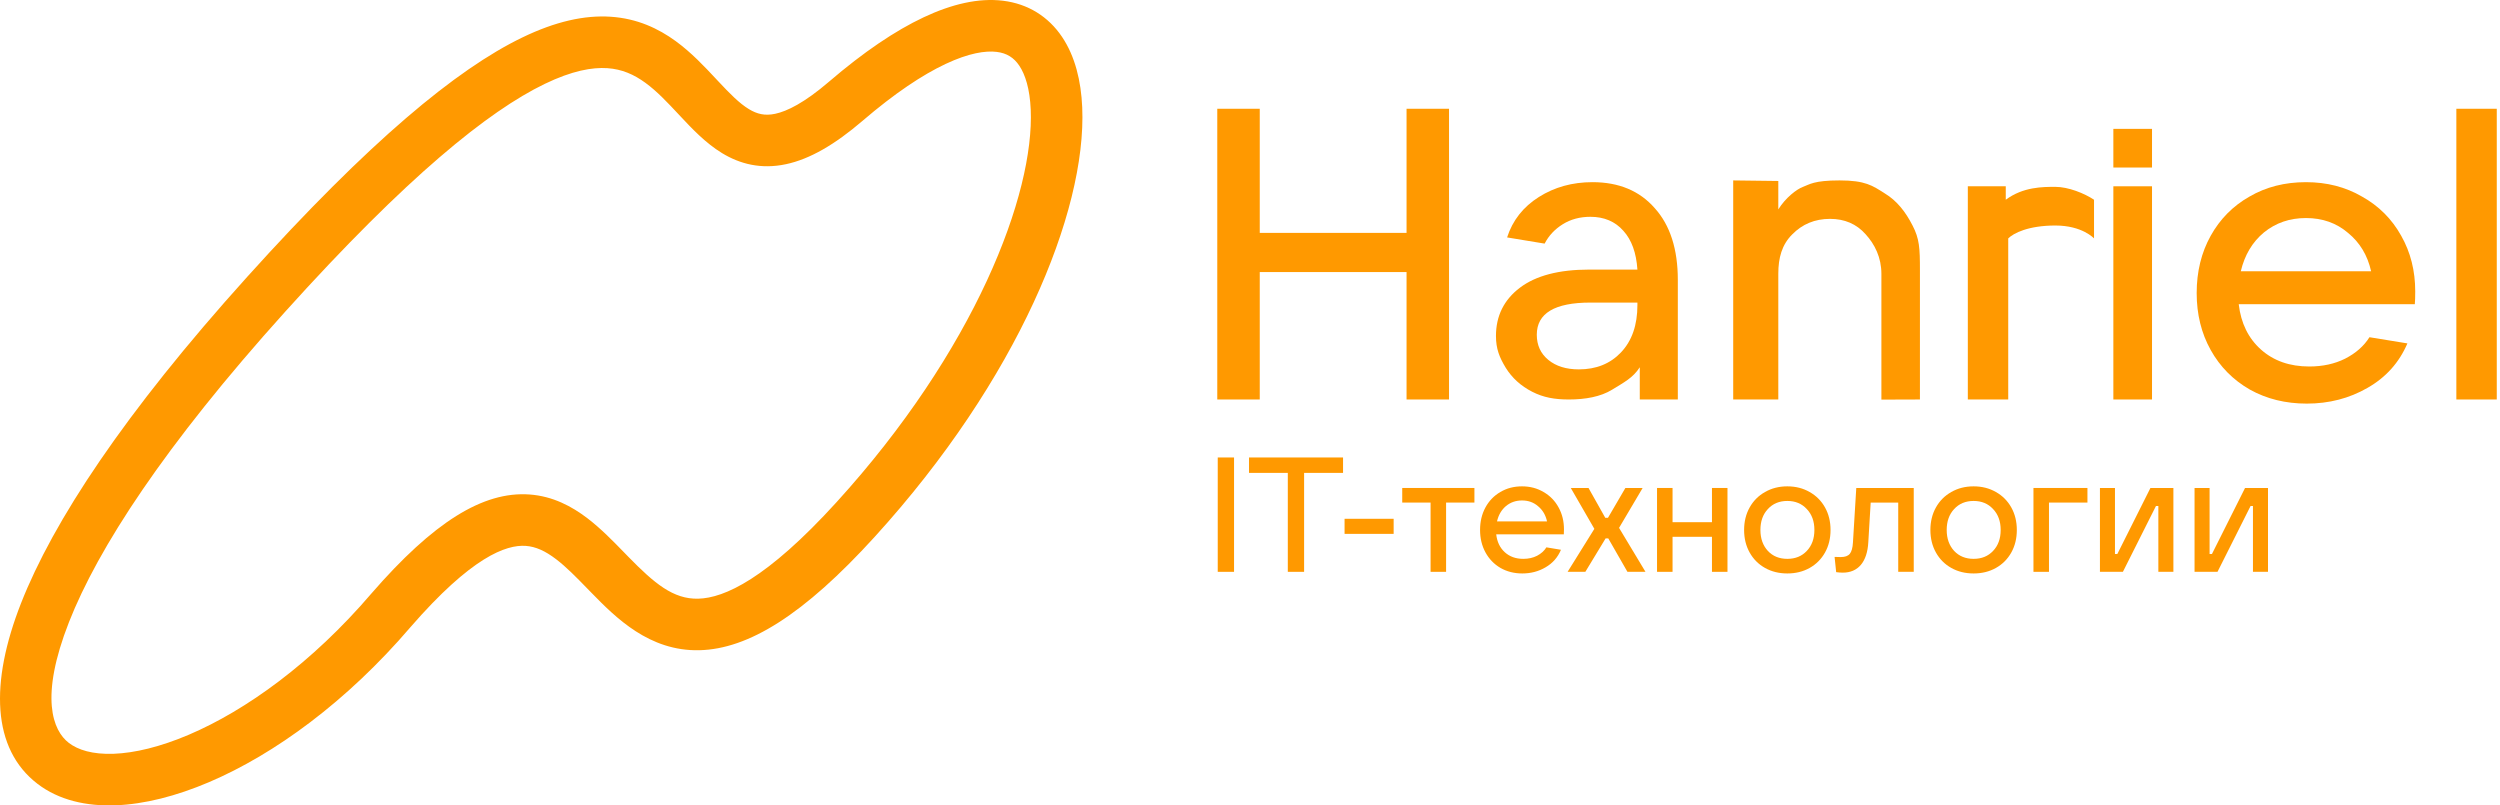<svg width="388" height="125" viewBox="0 0 388 125" fill="none" xmlns="http://www.w3.org/2000/svg">
<path d="M218.297 36.144V16.88H224.889V62H218.297V42.224H195.513V62H188.921V16.88H195.513V36.144H218.297Z" fill="#FF9900"/>
<path d="M247.15 28.272C251.246 28.272 254.467 29.616 256.814 32.304C259.203 34.949 260.398 38.661 260.398 43.44V62H254.493V57C253.427 58.664 251.997 59.367 250.205 60.476C248.413 61.585 246.011 62 243.493 62C241.275 62 239.539 61.692 237.789 60.796C236.04 59.9 234.675 58.663 233.693 57.084C232.712 55.463 232.174 54.149 232.174 52.144C232.174 49.029 233.411 46.533 235.886 44.656C238.361 42.779 241.945 41.84 246.638 41.84H254.126C253.955 39.237 253.23 37.232 251.95 35.824C250.67 34.373 248.963 33.648 246.83 33.648C245.209 33.648 243.779 34.032 242.542 34.8C241.305 35.568 240.366 36.571 239.726 37.808L233.902 36.848C234.755 34.203 236.398 32.112 238.83 30.576C241.262 29.04 244.035 28.272 247.15 28.272ZM245.038 57.328C247.726 57.328 249.902 56.453 251.566 54.704C253.273 52.912 254.126 50.459 254.126 47.344V46.96H246.83C241.283 46.96 238.51 48.624 238.51 51.952C238.51 53.573 239.107 54.875 240.302 55.856C241.497 56.837 243.075 57.328 245.038 57.328Z" fill="#FF9900"/>
<path d="M268.993 62V28L275.993 28.088V32.5C277.103 30.708 278.83 29.365 279.83 29C280.83 28.635 281.493 28 285.493 28C289.493 28 290.616 28.805 292.493 30C294.413 31.152 295.764 32.909 296.83 35C297.897 37.048 297.973 38.5 297.973 41.904V62L291.993 62.02V42.5C291.993 39.983 290.976 37.915 289.525 36.336C288.117 34.757 286.283 33.968 284.021 33.968C281.675 33.968 279.712 34.779 278.133 36.4C276.555 37.979 275.993 40.005 275.993 42.48V62H268.993Z" fill="#FF9900"/>
<path d="M305.406 62V28.912H311.294V31C313.993 29 316.993 29 318.993 29C320.993 29 323.493 30 324.993 31V37C324.993 37 323.184 35 318.993 35C314.803 35 312.493 36.185 311.678 37C311.678 38.431 311.678 38 311.678 42.288V62H305.406Z" fill="#FF9900"/>
<path d="M333.993 62H327.993V28.912H333.993V62Z" fill="#FF9900"/>
<path d="M374.844 45.232C374.844 46.085 374.823 46.747 374.78 47.216H347.452C347.793 50.16 348.945 52.507 350.908 54.256C352.871 56.005 355.367 56.88 358.396 56.88C360.487 56.88 362.343 56.475 363.964 55.664C365.628 54.811 366.887 53.701 367.74 52.336L373.628 53.296C372.348 56.283 370.279 58.587 367.42 60.208C364.604 61.829 361.468 62.64 358.012 62.64C354.727 62.64 351.783 61.915 349.18 60.464C346.577 58.971 344.551 56.923 343.1 54.32C341.649 51.717 340.924 48.773 340.924 45.488C340.924 42.16 341.649 39.195 343.1 36.592C344.551 33.989 346.556 31.963 349.116 30.512C351.676 29.019 354.599 28.272 357.884 28.272C361.127 28.272 364.028 29.019 366.588 30.512C369.191 31.963 371.217 33.989 372.668 36.592C374.119 39.152 374.844 42.032 374.844 45.232ZM357.884 33.84C355.367 33.84 353.191 34.587 351.356 36.08C349.564 37.573 348.369 39.579 347.772 42.096H367.996C367.441 39.621 366.247 37.637 364.412 36.144C362.62 34.608 360.444 33.84 357.884 33.84Z" fill="#FF9900"/>
<path d="M387.498 62H381.226V16.88H387.498V62Z" fill="#FF9900"/>
<path d="M191.524 88.748H188.993V71H191.524V88.748Z" fill="#FF9900"/>
<path d="M202.397 88.748H199.867V73.392H193.848V71H208.441V73.392H202.397V88.748Z" fill="#FF9900"/>
<path d="M216.293 82.857H208.677V80.516H216.293V82.857Z" fill="#FF9900"/>
<path d="M224.433 88.748H222.025V77.999H217.627V75.733H228.83V77.999H224.433V88.748Z" fill="#FF9900"/>
<path d="M242.728 82.152C242.728 82.488 242.72 82.748 242.704 82.933H232.213C232.344 84.091 232.786 85.014 233.54 85.702C234.293 86.39 235.251 86.734 236.414 86.734C237.217 86.734 237.929 86.575 238.551 86.256C239.19 85.92 239.673 85.484 240.001 84.947L242.261 85.325C241.77 86.499 240.976 87.406 239.878 88.043C238.797 88.681 237.593 89 236.267 89C235.005 89 233.875 88.715 232.876 88.144C231.877 87.557 231.099 86.751 230.542 85.727C229.985 84.704 229.707 83.546 229.707 82.253C229.707 80.944 229.985 79.778 230.542 78.754C231.099 77.73 231.869 76.933 232.852 76.362C233.834 75.775 234.956 75.481 236.217 75.481C237.462 75.481 238.576 75.775 239.559 76.362C240.558 76.933 241.336 77.73 241.893 78.754C242.45 79.761 242.728 80.894 242.728 82.152ZM236.217 77.671C235.251 77.671 234.416 77.965 233.711 78.552C233.024 79.14 232.565 79.929 232.336 80.919H240.099C239.886 79.945 239.428 79.165 238.723 78.578C238.036 77.973 237.2 77.671 236.217 77.671Z" fill="#FF9900"/>
<path d="M246.044 88.748H243.292L247.444 82.077L243.784 75.733H246.535L249.139 80.365H249.557L252.26 75.733H254.938L251.277 81.926L255.38 88.748H252.579L249.606 83.562H249.189L246.044 88.748Z" fill="#FF9900"/>
<path d="M265.697 81.045V75.733H268.105V88.748H265.697V83.311H259.579V88.748H257.172V75.733H259.579V81.045H265.697Z" fill="#FF9900"/>
<path d="M277.393 89C276.099 89 274.945 88.715 273.929 88.144C272.914 87.573 272.119 86.776 271.546 85.752C270.973 84.729 270.686 83.562 270.686 82.253C270.686 80.944 270.973 79.778 271.546 78.754C272.119 77.73 272.914 76.933 273.929 76.362C274.945 75.775 276.099 75.481 277.393 75.481C278.687 75.481 279.842 75.775 280.857 76.362C281.873 76.933 282.667 77.73 283.241 78.754C283.814 79.778 284.1 80.944 284.1 82.253C284.1 83.562 283.814 84.729 283.241 85.752C282.667 86.776 281.873 87.573 280.857 88.144C279.842 88.715 278.687 89 277.393 89ZM277.393 86.734C278.638 86.734 279.645 86.323 280.415 85.501C281.201 84.678 281.594 83.596 281.594 82.253C281.594 80.91 281.201 79.828 280.415 79.006C279.645 78.166 278.638 77.747 277.393 77.747C276.148 77.747 275.141 78.166 274.371 79.006C273.602 79.828 273.217 80.91 273.217 82.253C273.217 83.579 273.602 84.662 274.371 85.501C275.141 86.323 276.148 86.734 277.393 86.734Z" fill="#FF9900"/>
<path d="M288.094 75.733H297.013V88.748H294.605V77.999H290.33L289.962 84.141C289.88 85.668 289.495 86.843 288.807 87.666C288.119 88.471 287.185 88.874 286.006 88.874C285.695 88.874 285.351 88.849 284.974 88.799L284.728 86.432C284.941 86.449 285.261 86.457 285.687 86.457C286.342 86.457 286.809 86.29 287.087 85.954C287.365 85.618 287.529 85.031 287.578 84.192L288.094 75.733Z" fill="#FF9900"/>
<path d="M306.304 89C305.01 89 303.856 88.715 302.84 88.144C301.825 87.573 301.03 86.776 300.457 85.752C299.884 84.729 299.597 83.562 299.597 82.253C299.597 80.944 299.884 79.778 300.457 78.754C301.03 77.73 301.825 76.933 302.84 76.362C303.856 75.775 305.01 75.481 306.304 75.481C307.598 75.481 308.753 75.775 309.768 76.362C310.784 76.933 311.578 77.73 312.152 78.754C312.725 79.778 313.011 80.944 313.011 82.253C313.011 83.562 312.725 84.729 312.152 85.752C311.578 86.776 310.784 87.573 309.768 88.144C308.753 88.715 307.598 89 306.304 89ZM306.304 86.734C307.549 86.734 308.556 86.323 309.326 85.501C310.112 84.678 310.505 83.596 310.505 82.253C310.505 80.91 310.112 79.828 309.326 79.006C308.556 78.166 307.549 77.747 306.304 77.747C305.06 77.747 304.052 78.166 303.282 79.006C302.513 79.828 302.128 80.91 302.128 82.253C302.128 83.579 302.513 84.662 303.282 85.501C304.052 86.323 305.06 86.734 306.304 86.734Z" fill="#FF9900"/>
<path d="M318.001 88.748H315.593V75.733H323.971V77.999H318.001V88.748Z" fill="#FF9900"/>
<path d="M329.473 88.748H325.91V75.733H328.244V85.979H328.613L333.748 75.733H337.31V88.748H334.976V78.527H334.607L329.473 88.748Z" fill="#FF9900"/>
<path d="M344.156 88.748H340.594V75.733H342.928V85.979H343.296L348.431 75.733H351.993V88.748H349.659V78.527H349.291L344.156 88.748Z" fill="#FF9900"/>
<path fill-rule="evenodd" clip-rule="evenodd" d="M160.422 46.937C155.092 58.447 146.904 71.061 135.745 83.326C124.724 95.44 116.147 100.735 108.546 100.914C100.758 101.099 95.543 95.835 91.795 92.001C91.577 91.779 91.364 91.56 91.154 91.345C89.39 89.534 87.896 88.001 86.312 86.792C84.611 85.493 83.127 84.832 81.608 84.723C78.551 84.503 73.166 86.438 63.696 97.343C53.814 108.886 42.614 117.053 32.444 121.389C27.362 123.556 22.407 124.821 17.92 124.983C13.447 125.144 9.154 124.21 5.806 121.639C-1.259 116.214 -1.589 105.979 3.261 93.627C8.239 80.95 19.256 64.165 38.347 42.988C57.368 21.888 70.863 10.752 81.041 5.828C86.198 3.332 90.712 2.327 94.781 2.597C98.897 2.869 102.179 4.421 104.875 6.386C107.316 8.166 109.375 10.368 111.08 12.194C111.193 12.314 111.304 12.433 111.413 12.549C113.318 14.584 114.746 16.032 116.22 16.929C117.491 17.702 118.702 18.006 120.324 17.658C122.154 17.266 124.826 15.968 128.658 12.682C134.028 8.076 138.932 4.766 143.345 2.688C147.729 0.624 151.891 -0.347 155.651 0.112C159.572 0.59 162.717 2.588 164.826 5.72C166.849 8.722 167.783 12.545 167.961 16.66C168.318 24.882 165.717 35.501 160.422 46.937ZM146.753 9.926C143.186 11.605 138.886 14.449 133.866 18.754C129.561 22.446 125.689 24.69 122.001 25.48C118.105 26.316 114.824 25.444 112.061 23.763C109.5 22.204 107.352 19.918 105.573 18.017L105.392 17.824C103.554 15.86 101.971 14.169 100.163 12.851C98.389 11.558 96.526 10.73 94.252 10.579C91.932 10.426 88.813 10.954 84.526 13.029C75.816 17.243 63.18 27.389 44.289 48.344C25.467 69.223 15.175 85.173 10.707 96.551C6.112 108.253 8.2 113.391 10.678 115.294C12.102 116.387 14.362 117.105 17.632 116.988C20.886 116.871 24.862 115.925 29.307 114.03C38.188 110.243 48.425 102.883 57.627 92.13L57.637 92.119L57.646 92.108C67.257 81.039 74.966 76.224 82.182 76.744C85.799 77.004 88.746 78.585 91.167 80.433C93.251 82.025 95.18 84.008 96.878 85.754C97.094 85.977 97.307 86.195 97.516 86.409C101.564 90.55 104.49 93.008 108.357 92.917C112.41 92.821 119 89.843 129.828 77.942C140.475 66.24 148.195 54.301 153.162 43.575C158.163 32.776 160.249 23.478 159.969 17.007C159.828 13.775 159.113 11.558 158.191 10.189C157.355 8.949 156.261 8.245 154.683 8.053C152.946 7.841 150.35 8.232 146.753 9.926Z" fill="#FF9900"/>
<path d="M327.993 20H333.993V26H327.993V20Z" fill="#FF9900"/>
</svg>
